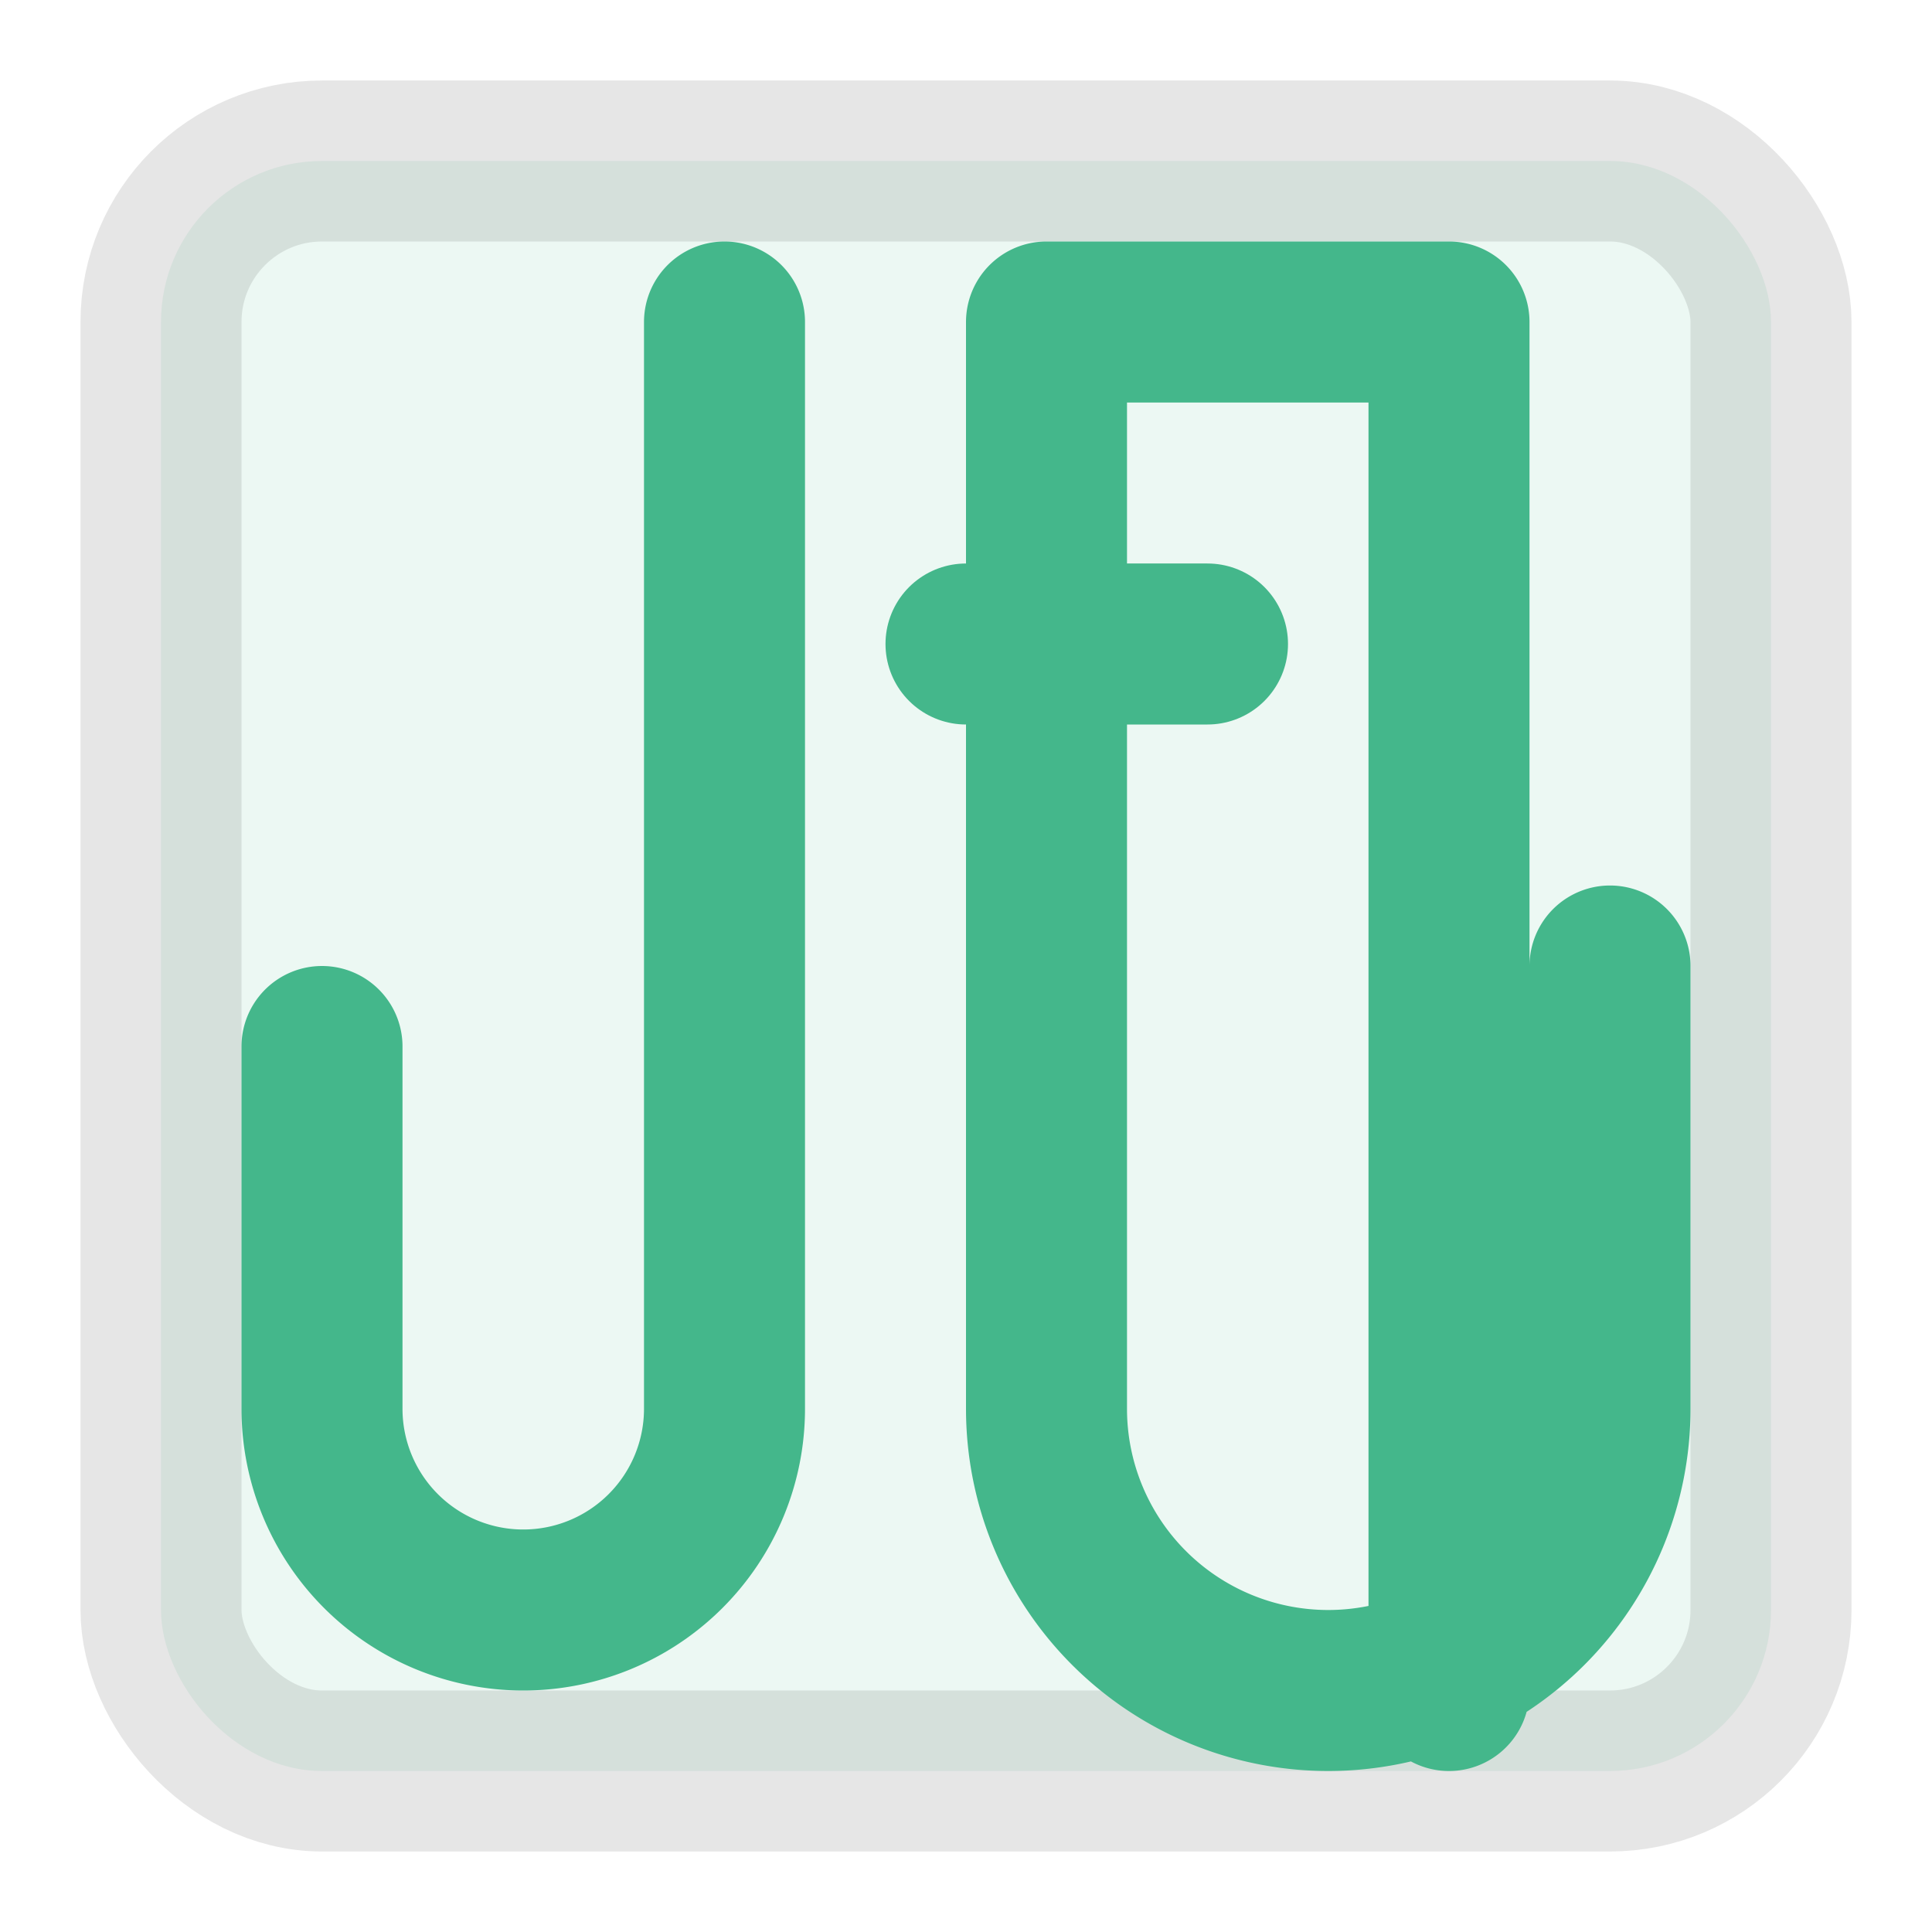 
<svg xmlns="http://www.w3.org/2000/svg" viewBox="0 0 24 24" fill="none" stroke="currentColor" stroke-width="2" stroke-linecap="round" stroke-linejoin="round">
  <rect width="20" height="20" x="2" y="2" rx="2" fill="#44B78B" opacity="0.1"></rect>
  <path d="M9 4v13.5a2.5 2.5 0 1 1-5 0V13" stroke="#44B78B"></path>
  <path d="M18 21V4h-5v13.5a3.5 3.5 0 0 0 7 0V12" stroke="#44B78B"></path>
  <path d="M12 8h3" stroke="#44B78B"></path>
</svg>
